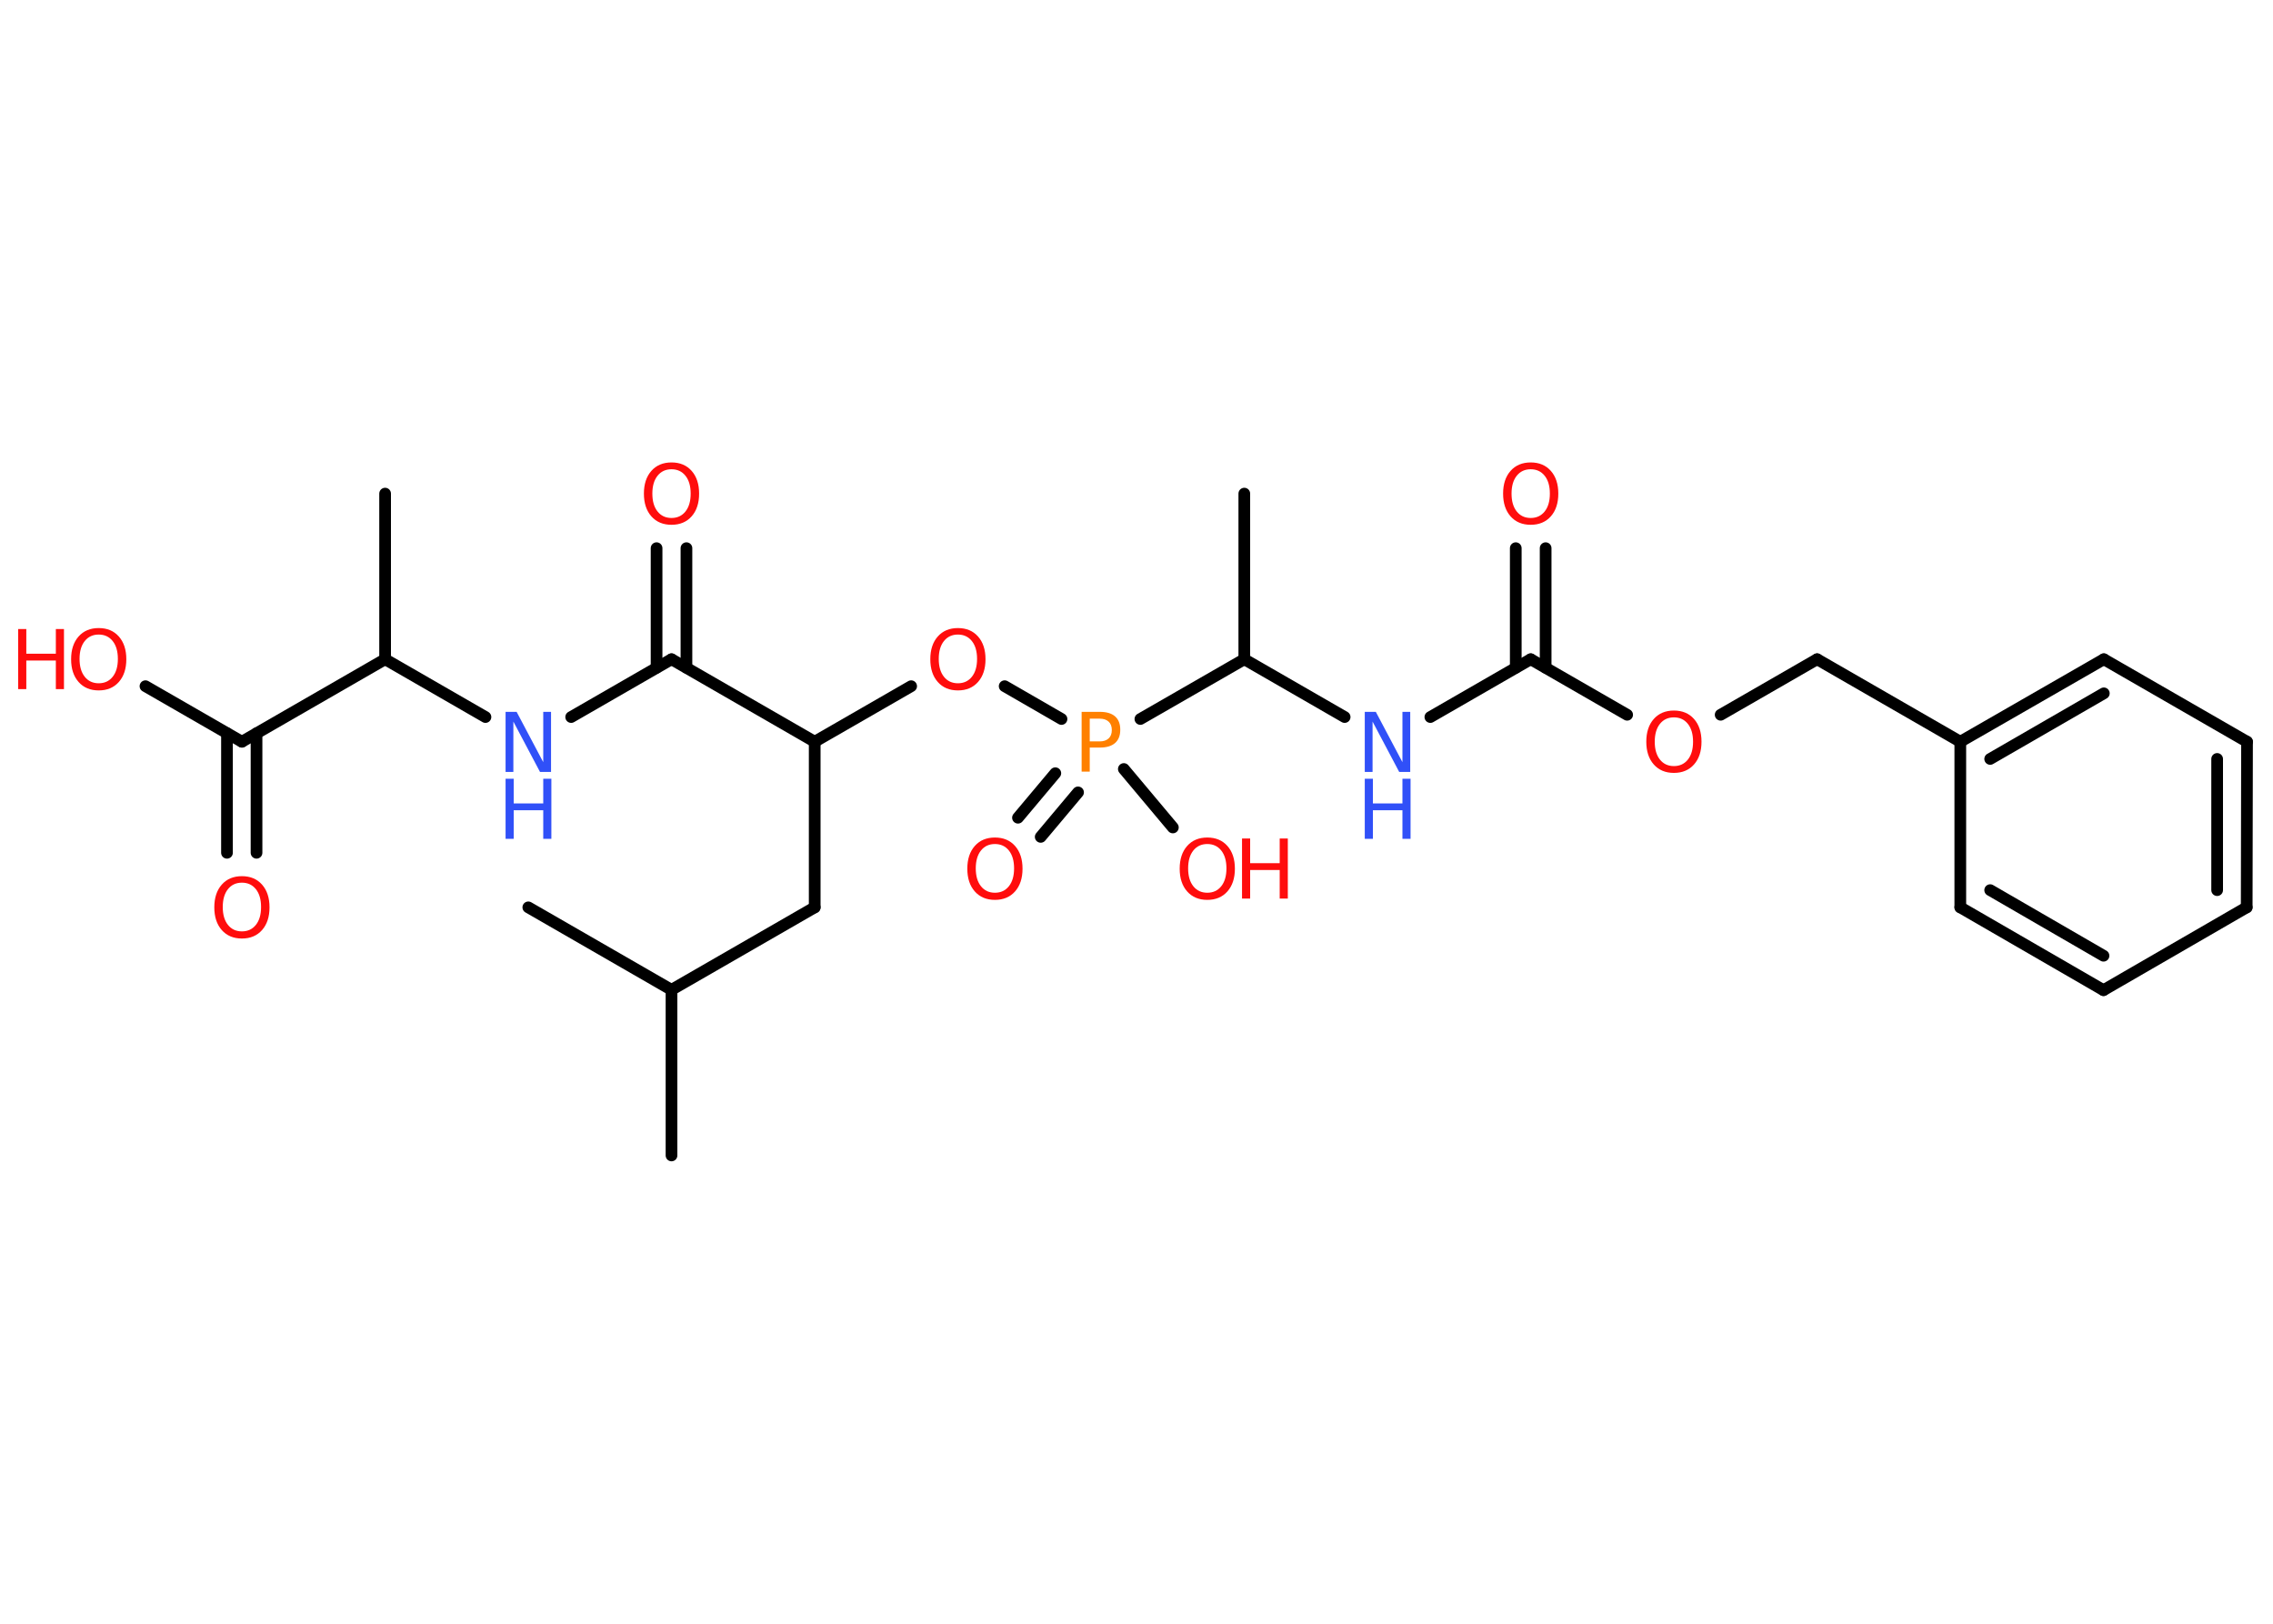 <?xml version='1.0' encoding='UTF-8'?>
<!DOCTYPE svg PUBLIC "-//W3C//DTD SVG 1.1//EN" "http://www.w3.org/Graphics/SVG/1.1/DTD/svg11.dtd">
<svg version='1.2' xmlns='http://www.w3.org/2000/svg' xmlns:xlink='http://www.w3.org/1999/xlink' width='70.0mm' height='50.0mm' viewBox='0 0 70.0 50.0'>
  <desc>Generated by the Chemistry Development Kit (http://github.com/cdk)</desc>
  <g stroke-linecap='round' stroke-linejoin='round' stroke='#000000' stroke-width='.36' fill='#FF0D0D'>
    <rect x='.0' y='.0' width='70.0' height='50.0' fill='#FFFFFF' stroke='none'/>
    <g id='mol1' class='mol'>
      <line id='mol1bnd1' class='bond' x1='16.27' y1='27.94' x2='20.68' y2='30.48'/>
      <line id='mol1bnd2' class='bond' x1='20.68' y1='30.48' x2='20.68' y2='35.58'/>
      <line id='mol1bnd3' class='bond' x1='20.68' y1='30.48' x2='25.09' y2='27.94'/>
      <line id='mol1bnd4' class='bond' x1='25.09' y1='27.94' x2='25.09' y2='22.84'/>
      <line id='mol1bnd5' class='bond' x1='25.09' y1='22.84' x2='28.06' y2='21.13'/>
      <line id='mol1bnd6' class='bond' x1='30.94' y1='21.13' x2='32.69' y2='22.14'/>
      <g id='mol1bnd7' class='bond'>
        <line x1='33.2' y1='24.4' x2='32.05' y2='25.77'/>
        <line x1='32.5' y1='23.81' x2='31.35' y2='25.18'/>
      </g>
      <line id='mol1bnd8' class='bond' x1='34.61' y1='23.68' x2='36.12' y2='25.48'/>
      <line id='mol1bnd9' class='bond' x1='35.12' y1='22.14' x2='38.32' y2='20.3'/>
      <line id='mol1bnd10' class='bond' x1='38.32' y1='20.3' x2='38.32' y2='15.2'/>
      <line id='mol1bnd11' class='bond' x1='38.32' y1='20.3' x2='41.41' y2='22.08'/>
      <line id='mol1bnd12' class='bond' x1='44.05' y1='22.08' x2='47.14' y2='20.3'/>
      <g id='mol1bnd13' class='bond'>
        <line x1='46.68' y1='20.56' x2='46.68' y2='16.88'/>
        <line x1='47.6' y1='20.56' x2='47.6' y2='16.88'/>
      </g>
      <line id='mol1bnd14' class='bond' x1='47.14' y1='20.3' x2='50.11' y2='22.01'/>
      <line id='mol1bnd15' class='bond' x1='52.99' y1='22.01' x2='55.96' y2='20.3'/>
      <line id='mol1bnd16' class='bond' x1='55.96' y1='20.3' x2='60.37' y2='22.84'/>
      <g id='mol1bnd17' class='bond'>
        <line x1='64.79' y1='20.3' x2='60.37' y2='22.84'/>
        <line x1='64.79' y1='21.35' x2='61.29' y2='23.37'/>
      </g>
      <line id='mol1bnd18' class='bond' x1='64.79' y1='20.3' x2='69.2' y2='22.84'/>
      <g id='mol1bnd19' class='bond'>
        <line x1='69.19' y1='27.94' x2='69.2' y2='22.84'/>
        <line x1='68.28' y1='27.41' x2='68.28' y2='23.37'/>
      </g>
      <line id='mol1bnd20' class='bond' x1='69.19' y1='27.94' x2='64.78' y2='30.49'/>
      <g id='mol1bnd21' class='bond'>
        <line x1='60.37' y1='27.94' x2='64.78' y2='30.49'/>
        <line x1='61.29' y1='27.41' x2='64.78' y2='29.43'/>
      </g>
      <line id='mol1bnd22' class='bond' x1='60.37' y1='22.84' x2='60.37' y2='27.94'/>
      <line id='mol1bnd23' class='bond' x1='25.09' y1='22.84' x2='20.68' y2='20.3'/>
      <g id='mol1bnd24' class='bond'>
        <line x1='20.22' y1='20.56' x2='20.22' y2='16.88'/>
        <line x1='21.14' y1='20.56' x2='21.14' y2='16.88'/>
      </g>
      <line id='mol1bnd25' class='bond' x1='20.68' y1='20.3' x2='17.59' y2='22.08'/>
      <line id='mol1bnd26' class='bond' x1='14.95' y1='22.08' x2='11.86' y2='20.3'/>
      <line id='mol1bnd27' class='bond' x1='11.86' y1='20.3' x2='11.86' y2='15.2'/>
      <line id='mol1bnd28' class='bond' x1='11.86' y1='20.3' x2='7.45' y2='22.84'/>
      <g id='mol1bnd29' class='bond'>
        <line x1='7.9' y1='22.58' x2='7.9' y2='26.26'/>
        <line x1='6.99' y1='22.58' x2='6.99' y2='26.26'/>
      </g>
      <line id='mol1bnd30' class='bond' x1='7.45' y1='22.84' x2='4.48' y2='21.13'/>
      <path id='mol1atm6' class='atom' d='M29.5 19.54q-.27 .0 -.43 .2q-.16 .2 -.16 .55q.0 .35 .16 .55q.16 .2 .43 .2q.27 .0 .43 -.2q.16 -.2 .16 -.55q.0 -.35 -.16 -.55q-.16 -.2 -.43 -.2zM29.5 19.34q.39 .0 .62 .26q.23 .26 .23 .7q.0 .44 -.23 .7q-.23 .26 -.62 .26q-.39 .0 -.62 -.26q-.23 -.26 -.23 -.7q.0 -.44 .23 -.7q.23 -.26 .62 -.26z' stroke='none'/>
      <path id='mol1atm7' class='atom' d='M33.56 22.13v.7h.31q.17 .0 .27 -.09q.1 -.09 .1 -.26q.0 -.17 -.1 -.26q-.1 -.09 -.27 -.09h-.31zM33.31 21.92h.56q.31 .0 .47 .14q.16 .14 .16 .41q.0 .27 -.16 .41q-.16 .14 -.47 .14h-.31v.74h-.25v-1.85z' stroke='none' fill='#FF8000'/>
      <path id='mol1atm8' class='atom' d='M30.64 25.99q-.27 .0 -.43 .2q-.16 .2 -.16 .55q.0 .35 .16 .55q.16 .2 .43 .2q.27 .0 .43 -.2q.16 -.2 .16 -.55q.0 -.35 -.16 -.55q-.16 -.2 -.43 -.2zM30.64 25.79q.39 .0 .62 .26q.23 .26 .23 .7q.0 .44 -.23 .7q-.23 .26 -.62 .26q-.39 .0 -.62 -.26q-.23 -.26 -.23 -.7q.0 -.44 .23 -.7q.23 -.26 .62 -.26z' stroke='none'/>
      <g id='mol1atm9' class='atom'>
        <path d='M37.18 25.99q-.27 .0 -.43 .2q-.16 .2 -.16 .55q.0 .35 .16 .55q.16 .2 .43 .2q.27 .0 .43 -.2q.16 -.2 .16 -.55q.0 -.35 -.16 -.55q-.16 -.2 -.43 -.2zM37.18 25.79q.39 .0 .62 .26q.23 .26 .23 .7q.0 .44 -.23 .7q-.23 .26 -.62 .26q-.39 .0 -.62 -.26q-.23 -.26 -.23 -.7q.0 -.44 .23 -.7q.23 -.26 .62 -.26z' stroke='none'/>
        <path d='M38.25 25.82h.25v.76h.91v-.76h.25v1.85h-.25v-.88h-.91v.88h-.25v-1.85z' stroke='none'/>
      </g>
      <g id='mol1atm12' class='atom'>
        <path d='M42.03 21.92h.34l.82 1.55v-1.55h.24v1.85h-.34l-.82 -1.55v1.55h-.24v-1.85z' stroke='none' fill='#3050F8'/>
        <path d='M42.03 23.98h.25v.76h.91v-.76h.25v1.85h-.25v-.88h-.91v.88h-.25v-1.85z' stroke='none' fill='#3050F8'/>
      </g>
      <path id='mol1atm14' class='atom' d='M47.14 14.45q-.27 .0 -.43 .2q-.16 .2 -.16 .55q.0 .35 .16 .55q.16 .2 .43 .2q.27 .0 .43 -.2q.16 -.2 .16 -.55q.0 -.35 -.16 -.55q-.16 -.2 -.43 -.2zM47.14 14.24q.39 .0 .62 .26q.23 .26 .23 .7q.0 .44 -.23 .7q-.23 .26 -.62 .26q-.39 .0 -.62 -.26q-.23 -.26 -.23 -.7q.0 -.44 .23 -.7q.23 -.26 .62 -.26z' stroke='none'/>
      <path id='mol1atm15' class='atom' d='M51.55 22.09q-.27 .0 -.43 .2q-.16 .2 -.16 .55q.0 .35 .16 .55q.16 .2 .43 .2q.27 .0 .43 -.2q.16 -.2 .16 -.55q.0 -.35 -.16 -.55q-.16 -.2 -.43 -.2zM51.55 21.88q.39 .0 .62 .26q.23 .26 .23 .7q.0 .44 -.23 .7q-.23 .26 -.62 .26q-.39 .0 -.62 -.26q-.23 -.26 -.23 -.7q.0 -.44 .23 -.7q.23 -.26 .62 -.26z' stroke='none'/>
      <path id='mol1atm24' class='atom' d='M20.68 14.45q-.27 .0 -.43 .2q-.16 .2 -.16 .55q.0 .35 .16 .55q.16 .2 .43 .2q.27 .0 .43 -.2q.16 -.2 .16 -.55q.0 -.35 -.16 -.55q-.16 -.2 -.43 -.2zM20.68 14.24q.39 .0 .62 .26q.23 .26 .23 .7q.0 .44 -.23 .7q-.23 .26 -.62 .26q-.39 .0 -.62 -.26q-.23 -.26 -.23 -.7q.0 -.44 .23 -.7q.23 -.26 .62 -.26z' stroke='none'/>
      <g id='mol1atm25' class='atom'>
        <path d='M15.57 21.92h.34l.82 1.55v-1.55h.24v1.85h-.34l-.82 -1.55v1.55h-.24v-1.85z' stroke='none' fill='#3050F8'/>
        <path d='M15.57 23.98h.25v.76h.91v-.76h.25v1.85h-.25v-.88h-.91v.88h-.25v-1.85z' stroke='none' fill='#3050F8'/>
      </g>
      <path id='mol1atm29' class='atom' d='M7.45 27.18q-.27 .0 -.43 .2q-.16 .2 -.16 .55q.0 .35 .16 .55q.16 .2 .43 .2q.27 .0 .43 -.2q.16 -.2 .16 -.55q.0 -.35 -.16 -.55q-.16 -.2 -.43 -.2zM7.45 26.98q.39 .0 .62 .26q.23 .26 .23 .7q.0 .44 -.23 .7q-.23 .26 -.62 .26q-.39 .0 -.62 -.26q-.23 -.26 -.23 -.7q.0 -.44 .23 -.7q.23 -.26 .62 -.26z' stroke='none'/>
      <g id='mol1atm30' class='atom'>
        <path d='M3.04 19.54q-.27 .0 -.43 .2q-.16 .2 -.16 .55q.0 .35 .16 .55q.16 .2 .43 .2q.27 .0 .43 -.2q.16 -.2 .16 -.55q.0 -.35 -.16 -.55q-.16 -.2 -.43 -.2zM3.04 19.34q.39 .0 .62 .26q.23 .26 .23 .7q.0 .44 -.23 .7q-.23 .26 -.62 .26q-.39 .0 -.62 -.26q-.23 -.26 -.23 -.7q.0 -.44 .23 -.7q.23 -.26 .62 -.26z' stroke='none'/>
        <path d='M.56 19.37h.25v.76h.91v-.76h.25v1.85h-.25v-.88h-.91v.88h-.25v-1.85z' stroke='none'/>
      </g>
    </g>
  </g>
</svg>
